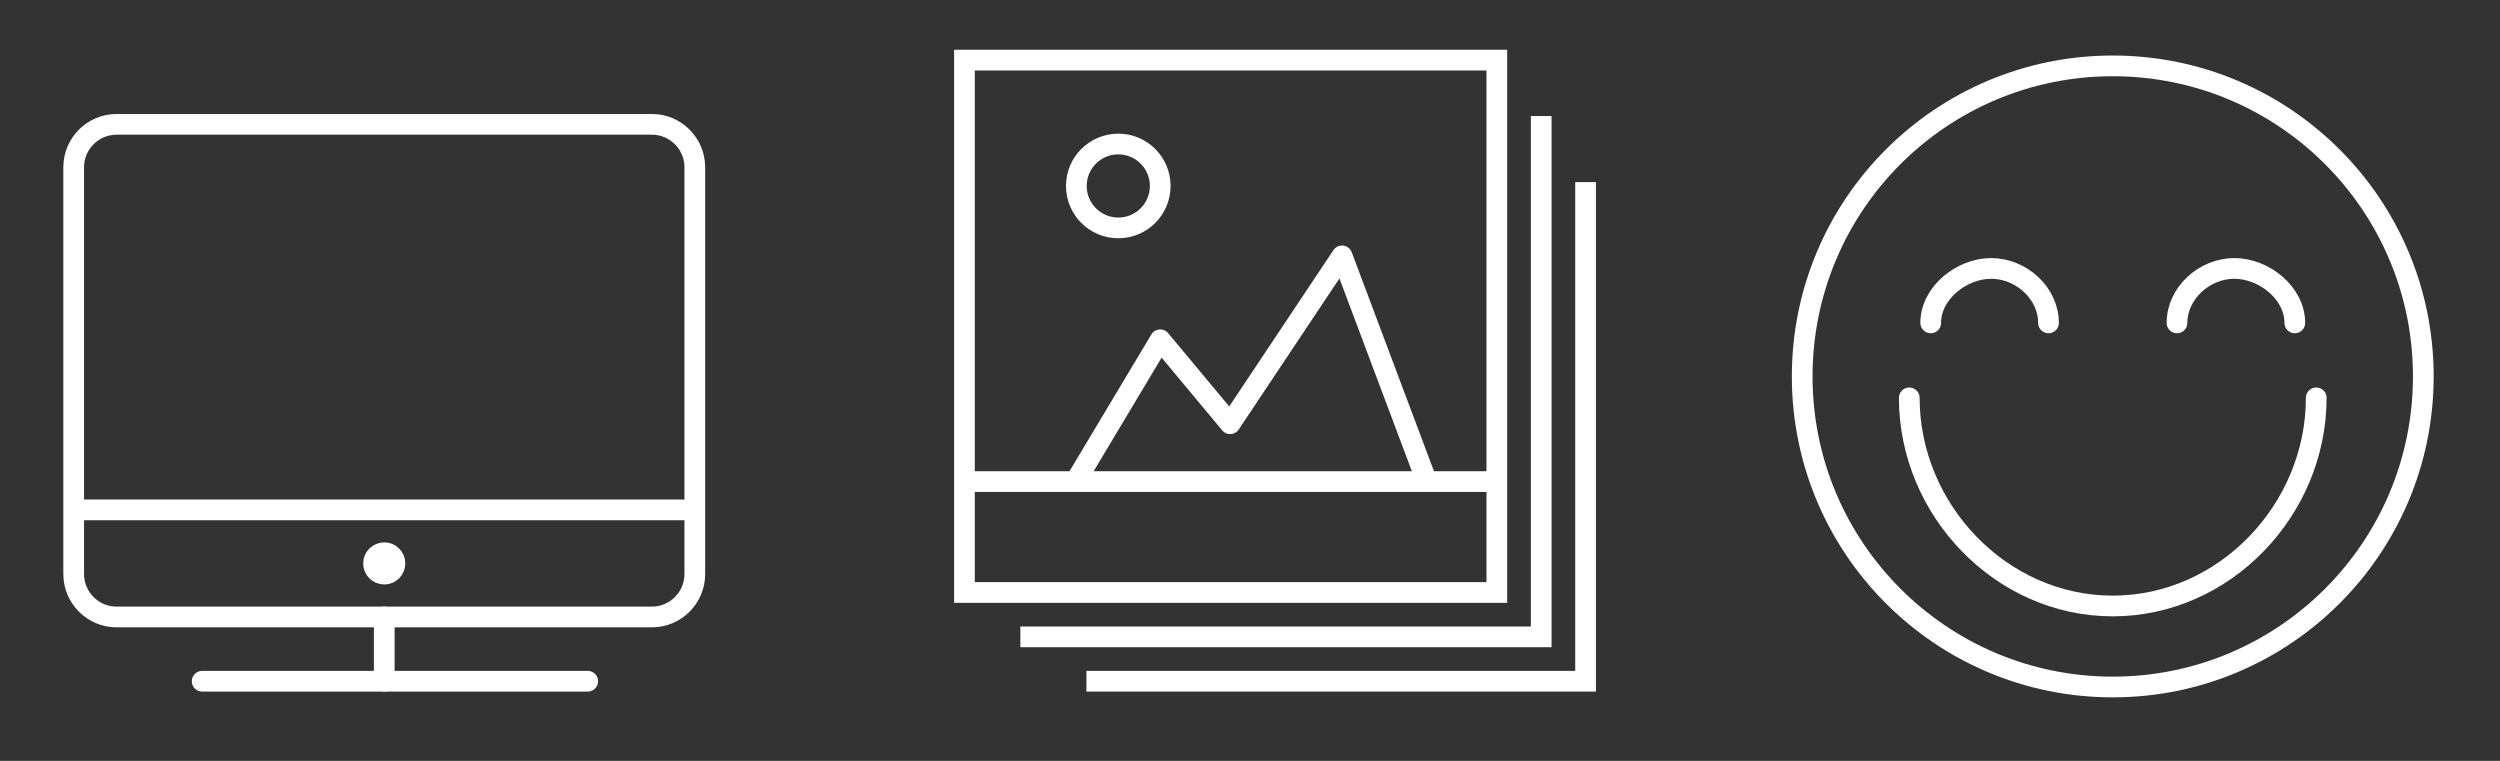 <?xml version="1.0" encoding="utf-8"?>
<!-- Generator: Adobe Illustrator 17.0.1, SVG Export Plug-In . SVG Version: 6.00 Build 0)  -->
<!DOCTYPE svg PUBLIC "-//W3C//DTD SVG 1.1//EN" "http://www.w3.org/Graphics/SVG/1.1/DTD/svg11.dtd">
<svg version="1.1" id="Layer_1" xmlns="http://www.w3.org/2000/svg" xmlns:xlink="http://www.w3.org/1999/xlink" x="0px" y="0px"
	 width="120.75px" height="36.75px" viewBox="0 0 120.75 36.75" enable-background="new 0 0 120.75 36.75" xml:space="preserve">
<rect x="0" y="0" width="120.75" height="36.75" fill="#333333" stroke="none"/>
<g id="Layer_1_1_">
</g>
<g id="Layer_2">
	<g>
		<polyline fill="none" stroke="#FFFFFF" stroke-miterlimit="10" points="76.583,8.796 76.583,32.903 52.475,32.903 		"/>
		<polyline fill="none" stroke="#FFFFFF" stroke-miterlimit="10" points="74.44,5.605 74.44,30.76 49.284,30.76 		"/>
		<rect x="46.583" y="2.903" fill="none" stroke="#FFFFFF" stroke-miterlimit="10" width="25.714" height="25.714"/>
		<polyline fill="none" stroke="#FFFFFF" stroke-linejoin="round" stroke-miterlimit="10" points="68.915,23.26 64.82,12.359 
			59.416,20.465 56.039,16.412 51.94,23.26 		"/>
		<circle fill="none" stroke="#FFFFFF" stroke-linejoin="round" stroke-miterlimit="10" cx="54.013" cy="8.982" r="2.026"/>
		<line fill="none" stroke="#FFFFFF" stroke-miterlimit="10" x1="72.25" y1="23.26" x2="46.583" y2="23.26"/>
	</g>
	<g>
		
			<circle fill="none" stroke="#FFFFFF" stroke-linecap="round" stroke-linejoin="round" stroke-miterlimit="10" cx="102.046" cy="18.182" r="15"/>
		<path fill="none" stroke="#FFFFFF" stroke-linecap="round" stroke-linejoin="round" stroke-miterlimit="10" d="M111.874,19.217
			c0,5.403-4.425,10.052-9.828,10.052c-5.402,0-9.828-4.65-9.828-10.052"/>
		<path fill="none" stroke="#FFFFFF" stroke-linecap="round" stroke-linejoin="round" stroke-miterlimit="10" d="M93.253,15.596
			c0-1.44,1.483-2.631,2.924-2.631s2.766,1.191,2.766,2.631"/>
		<path fill="none" stroke="#FFFFFF" stroke-linecap="round" stroke-linejoin="round" stroke-miterlimit="10" d="M110.839,15.596
			c0-1.44-1.483-2.631-2.924-2.631s-2.766,1.191-2.766,2.631"/>
	</g>
</g>
<line fill="#FFFFFF" stroke="#FFFFFF" stroke-linecap="round" stroke-linejoin="round" stroke-miterlimit="10" x1="9.766" y1="32.903" x2="28.387" y2="32.903"/>
<line fill="#FFFFFF" stroke="#FFFFFF" stroke-linecap="round" stroke-linejoin="round" stroke-miterlimit="10" x1="18.559" y1="29.8" x2="18.559" y2="32.903"/>
<line fill="#FFFFFF" stroke="#FFFFFF" stroke-miterlimit="10" x1="3.559" y1="24.627" x2="33.559" y2="24.627"/>
<path fill="none" stroke="#FFFFFF" stroke-linecap="round" stroke-linejoin="round" stroke-miterlimit="10" d="M33.559,27.731
	c0,1.138-0.931,2.069-2.069,2.069H5.628c-1.138,0-2.069-0.931-2.069-2.069V8.075c0-1.138,0.931-2.069,2.069-2.069H31.49
	c1.138,0,2.069,0.931,2.069,2.069V27.731z"/>
<circle fill="#FFFFFF" stroke="#FFFFFF" stroke-miterlimit="10" cx="18.559" cy="27.213" r="0.517"/>
</svg>
